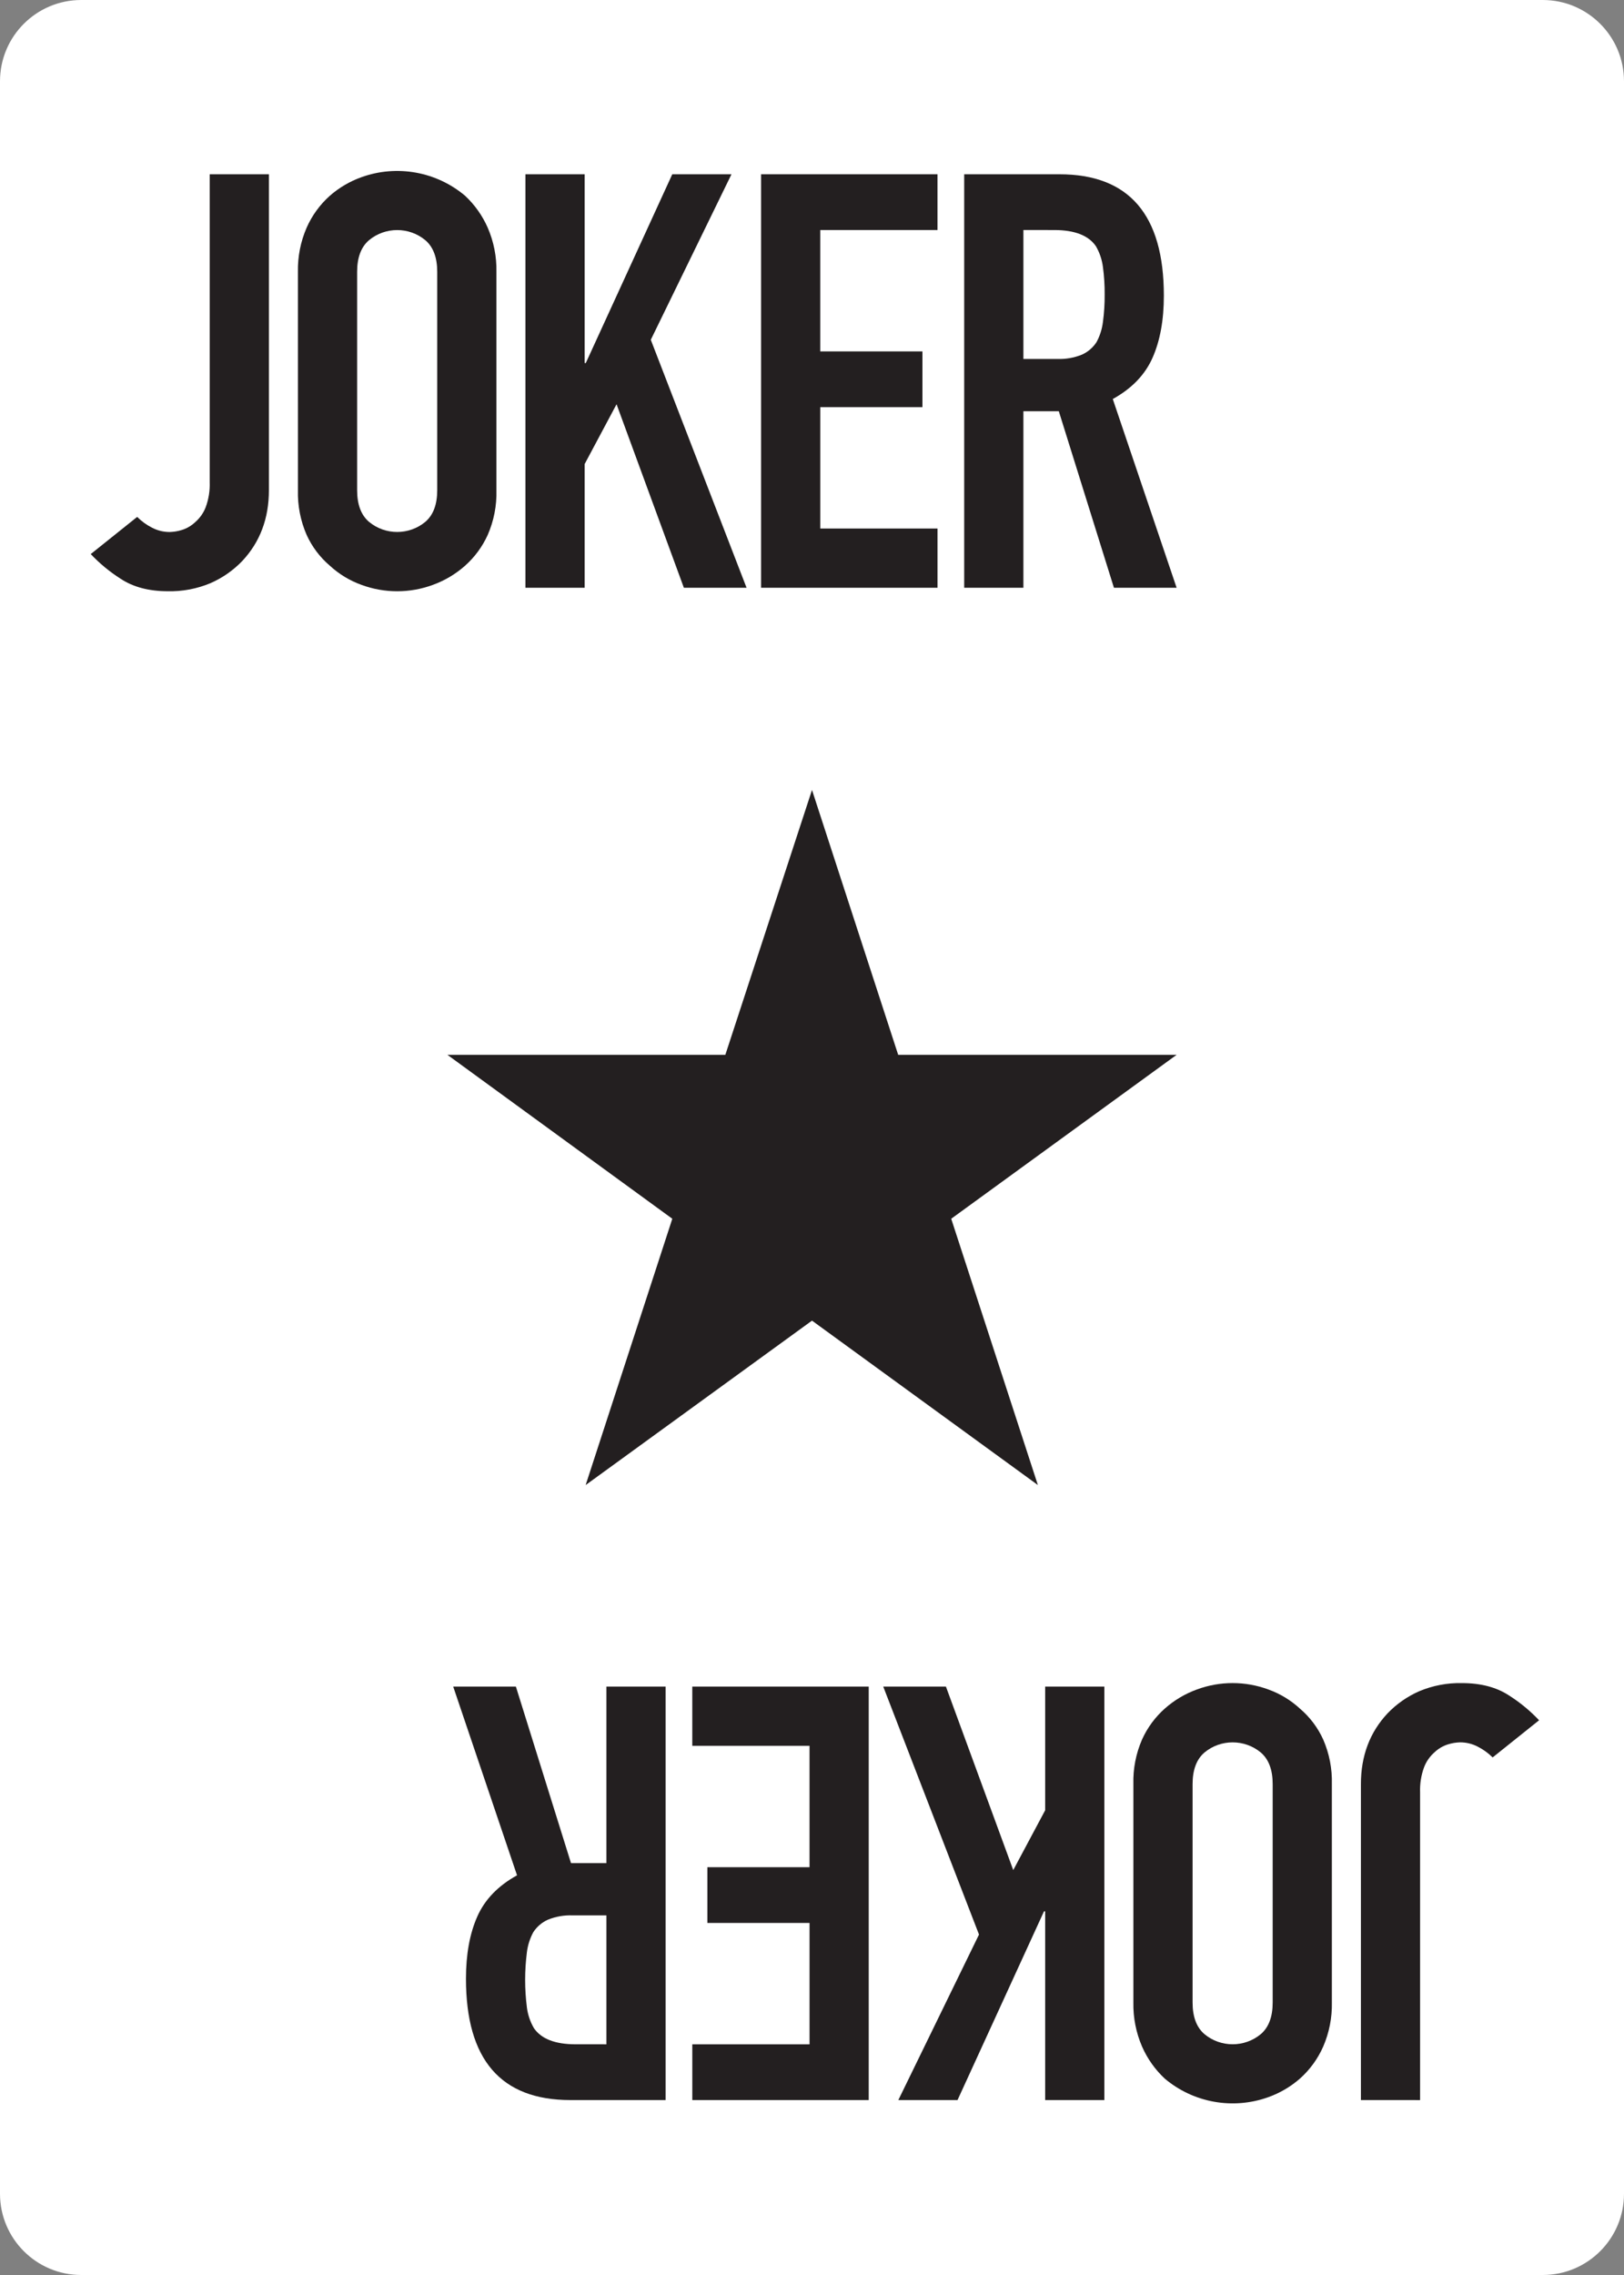 <svg clip-rule="evenodd" fill-rule="evenodd" stroke-linejoin="round" stroke-miterlimit="2" viewBox="0 0 500 700" xmlns="http://www.w3.org/2000/svg"><rect x="0" y="0" width="500" height="700" fill="#808080" stroke="none"/><path d="m500 25c0-13.798-11.202-25-25-25h-450c-13.798 0-25 11.202-25 25v650c0 13.798 11.202 25 25 25h450c13.798 0 25-11.202 25-25z" fill="#fff"/><g fill="#231f20" fill-rule="nonzero"><path d="m362.261 324.559-69.399 50.441 26.681 81.935-69.543-50.586-69.688 50.59 26.68-81.939-69.253-50.445h85.582l26.679-81.495 26.535 81.5z"/><path d="m82.792 53.624v97.208c0 8.697-2.74 15.964-8.22 21.8-2.77 2.88-6.079 5.187-9.739 6.79-4.154 1.746-8.629 2.598-13.134 2.5-5.838 0-10.692-1.281-14.563-3.842-3.368-2.142-6.458-4.693-9.2-7.594l14.295-11.437c1.337 1.332 2.874 2.448 4.556 3.306 1.681.883 3.552 1.343 5.451 1.341 1.274-.032 2.537-.242 3.752-.626 1.537-.478 2.943-1.304 4.11-2.412 1.426-1.235 2.53-2.799 3.216-4.557.922-2.484 1.347-5.125 1.251-7.773v-94.704z"/><path d="m91.725 83.644c-.091-4.667.823-9.299 2.68-13.581 1.654-3.749 4.091-7.1 7.148-9.828 2.858-2.501 6.162-4.441 9.739-5.718 10.878-3.918 23.06-1.735 31.9 5.718 2.965 2.77 5.336 6.114 6.969 9.828 1.858 4.282 2.772 8.914 2.68 13.581v67.188c.128 4.727-.787 9.425-2.68 13.759-1.636 3.609-4.01 6.835-6.969 9.471-2.902 2.577-6.267 4.579-9.917 5.9-7.09 2.62-14.889 2.62-21.979 0-3.609-1.295-6.921-3.301-9.739-5.9-3.049-2.594-5.49-5.828-7.148-9.471-1.892-4.334-2.807-9.032-2.68-13.759zm18.227 67.188c0 4.408 1.221 7.654 3.663 9.738 5.005 4.154 12.328 4.154 17.333 0 2.44-2.082 3.661-5.328 3.663-9.738v-67.188c0-4.406-1.221-7.652-3.663-9.739-5.006-4.153-12.327-4.153-17.333 0-2.443 2.086-3.664 5.332-3.663 9.739z"/><path d="m161.771 180.852v-127.228h18.229v58.076h.357l26.623-58.076h18.227l-24.838 50.927 29.484 76.3h-19.3l-20.728-56.467-9.825 18.406v38.062z"/><path d="m234.319 180.852v-127.228h54.322v17.154h-36.1v37.346h31.459v17.155h-31.454v37.346h36.1v18.227z"/><path d="m296.86 180.852v-127.228h29.305c21.443 0 32.164 12.449 32.165 37.346 0 7.505-1.162 13.878-3.485 19.12s-6.403 9.471-12.24 12.687l19.656 58.075h-19.3l-16.974-54.322h-10.9v54.322zm18.227-110.074v39.669h10.364c2.627.11 5.248-.347 7.683-1.34 1.827-.825 3.379-2.159 4.468-3.842 1.033-1.914 1.7-4.005 1.965-6.164.382-2.813.561-5.649.536-8.488.025-2.839-.154-5.675-.536-8.488-.287-2.236-1.016-4.392-2.144-6.344-2.267-3.333-6.555-5-12.866-5z"/><path d="m419 646.174v-97.208c0-8.697 2.74-15.964 8.22-21.8 2.77-2.88 6.079-5.187 9.739-6.791 4.154-1.745 8.629-2.597 13.134-2.5 5.838 0 10.692 1.281 14.563 3.842 3.368 2.142 6.458 4.693 9.2 7.594l-14.3 11.436c-1.338-1.33-2.875-2.443-4.556-3.3-1.681-.883-3.552-1.343-5.451-1.341-1.274.032-2.537.242-3.752.626-1.537.478-2.943 1.304-4.11 2.412-1.427 1.235-2.531 2.799-3.216 4.557-.922 2.484-1.347 5.125-1.251 7.773v94.706z"/><path d="m410.062 616.154c.091 4.667-.823 9.299-2.68 13.581-1.654 3.749-4.091 7.1-7.148 9.828-2.858 2.501-6.162 4.44-9.739 5.718-10.878 3.918-23.06 1.735-31.9-5.718-2.965-2.77-5.336-6.114-6.969-9.828-1.858-4.282-2.772-8.914-2.68-13.581v-67.188c-.128-4.727.787-9.425 2.68-13.759 1.636-3.609 4.01-6.835 6.969-9.471 2.902-2.577 6.267-4.58 9.917-5.9 7.09-2.62 14.889-2.62 21.979 0 3.609 1.294 6.921 3.301 9.739 5.9 3.049 2.594 5.49 5.828 7.148 9.471 1.892 4.334 2.807 9.032 2.68 13.759zm-18.227-67.188c0-4.409-1.221-7.656-3.663-9.739-5.006-4.153-12.327-4.153-17.333 0-2.44 2.083-3.661 5.33-3.663 9.739v67.188c0 4.406 1.221 7.652 3.663 9.739 5.006 4.153 12.327 4.153 17.333 0 2.443-2.086 3.664-5.332 3.663-9.739z"/><path d="m340.016 518.946v127.228h-18.227v-58.074h-.357l-26.625 58.074h-18.227l24.838-50.927-29.484-76.3h19.3l20.728 56.466 9.828-18.405v-38.062z"/><path d="m267.468 518.946v127.228h-54.322v-17.154h36.1v-37.346h-31.454v-17.155h31.449v-37.347h-36.1v-18.226z"/><path d="m204.927 518.946v127.228h-29.3c-21.443 0-32.165-12.449-32.165-37.346 0-7.505 1.162-13.878 3.485-19.12s6.403-9.471 12.24-12.687l-19.656-58.075h19.3l16.969 54.322h10.9v-54.322zm-18.227 110.074v-39.67h-10.364c-2.627-.109-5.248.348-7.683 1.341-1.827.825-3.379 2.159-4.468 3.842-1.033 1.914-1.7 4.005-1.965 6.164-.715 5.636-.715 11.34 0 16.976.287 2.236 1.016 4.392 2.144 6.344 2.267 3.333 6.555 5 12.866 5z"/></g></svg>